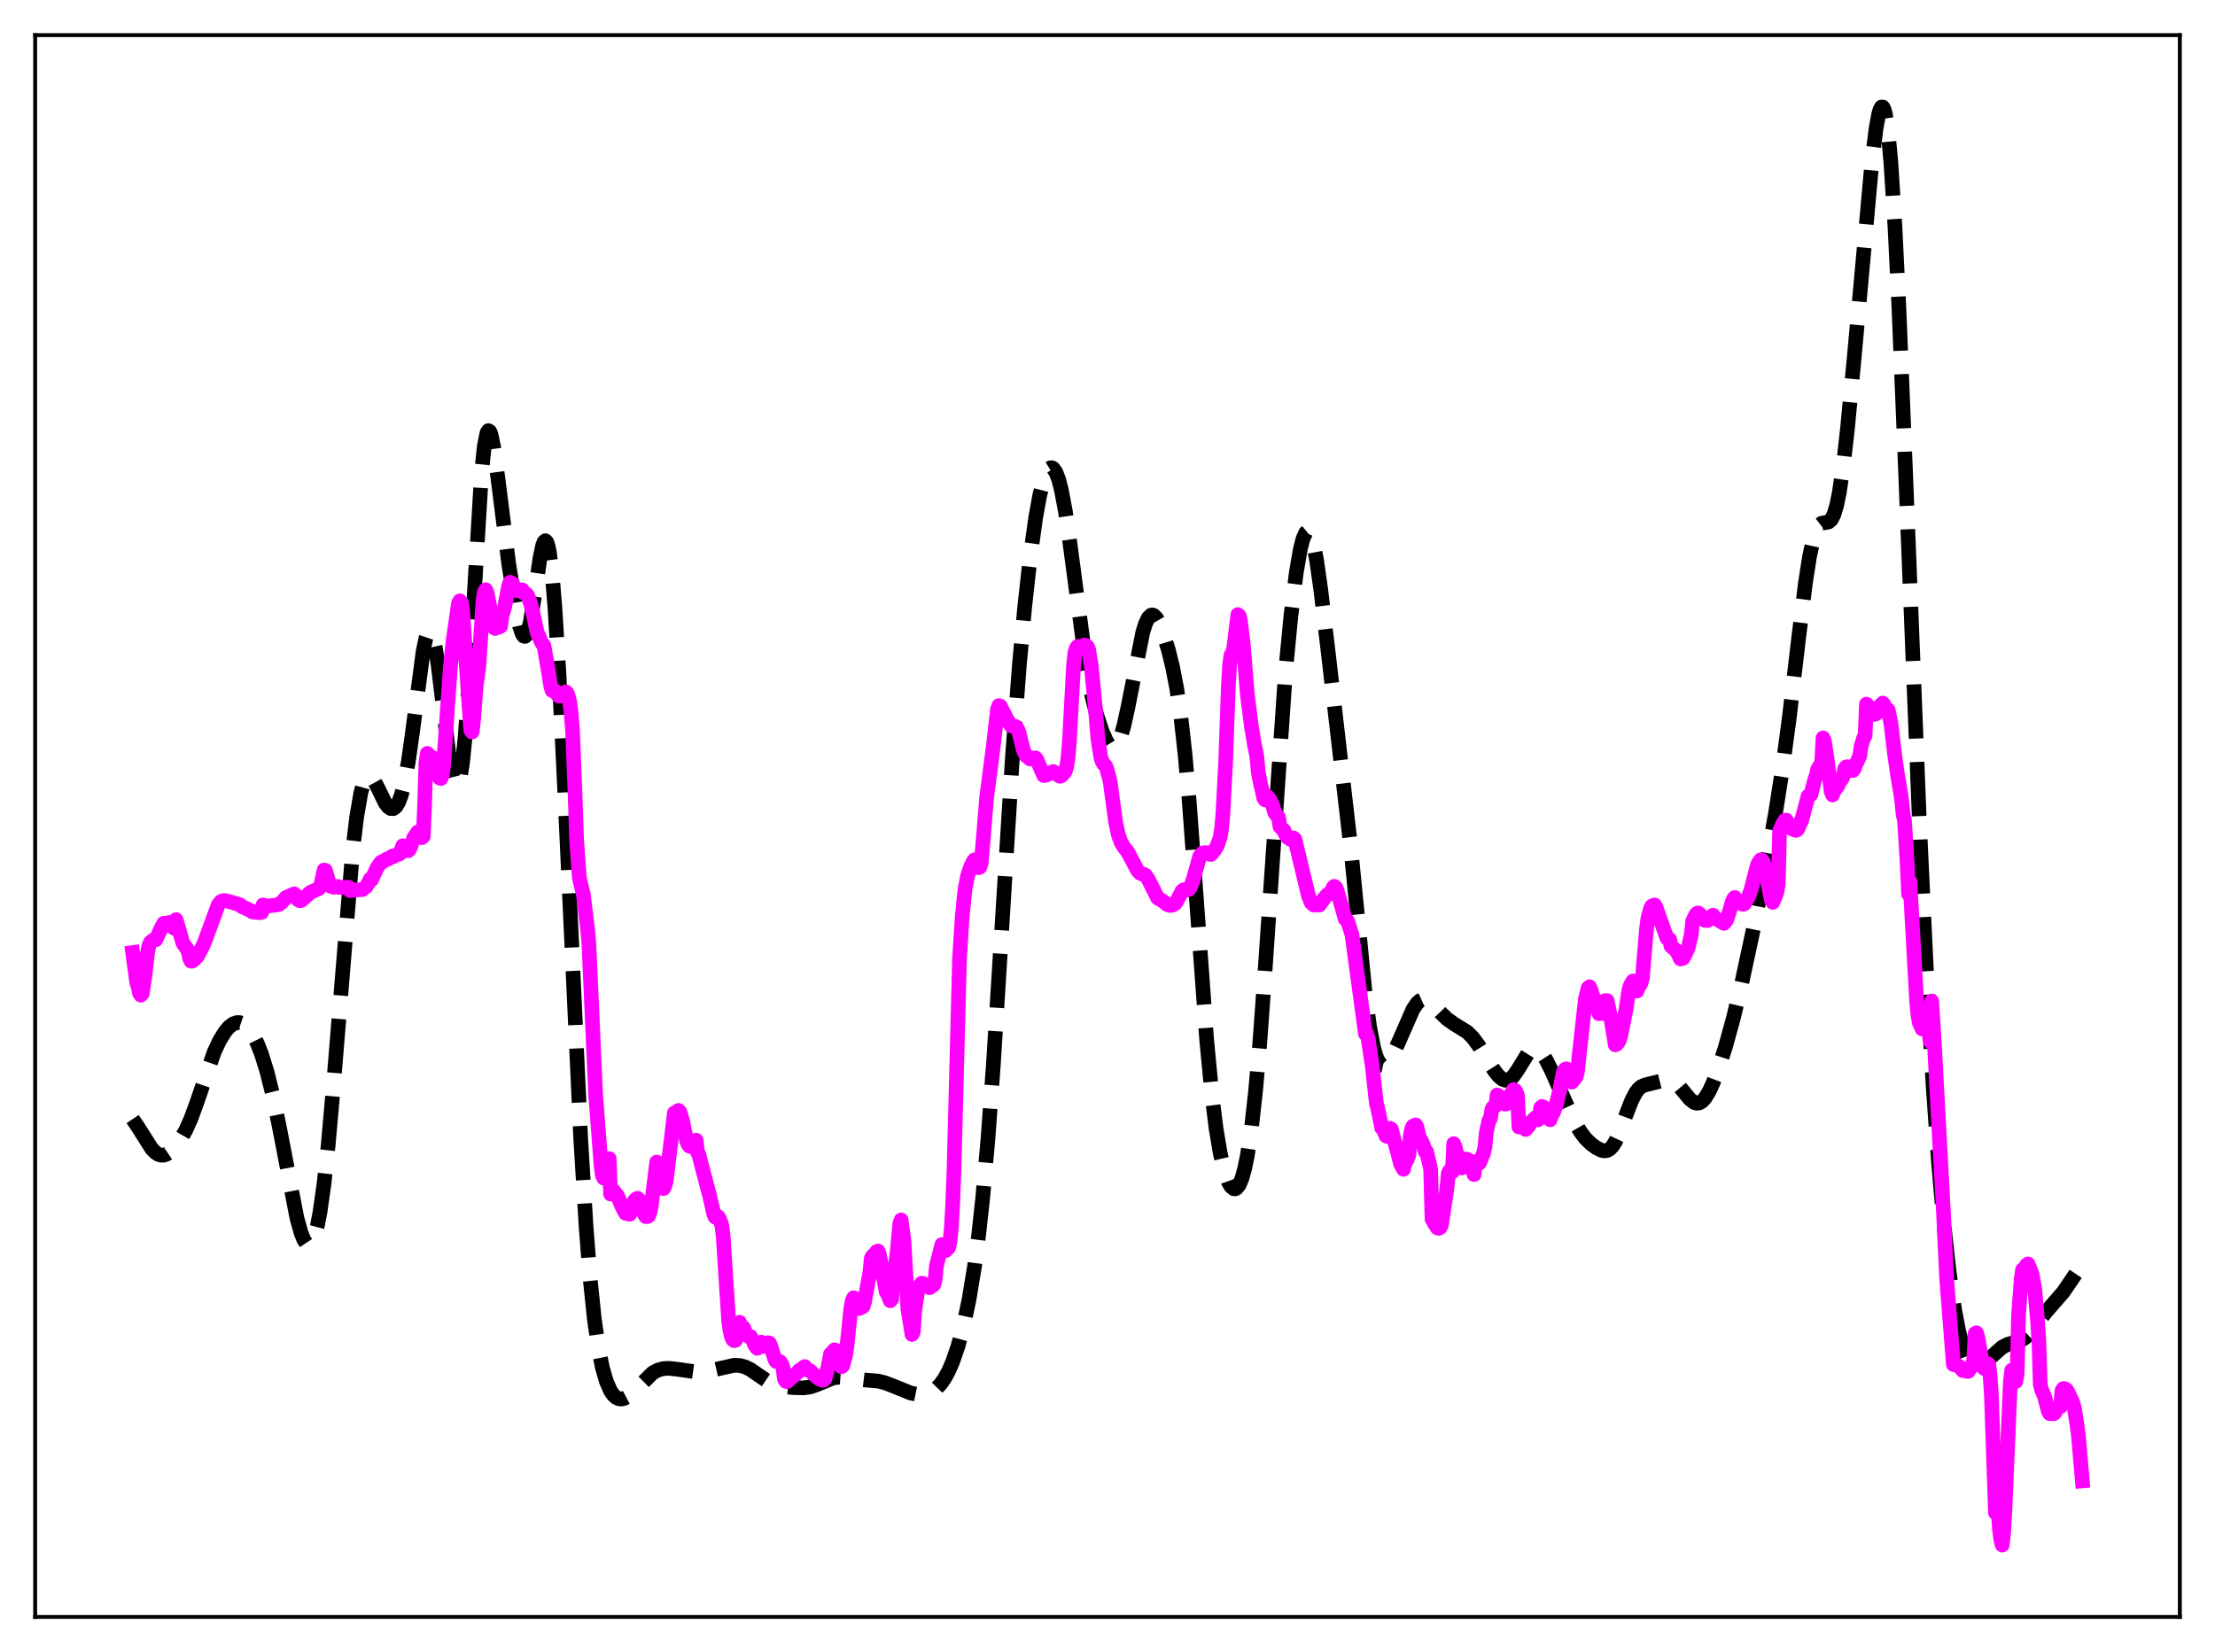 <?xml version="1.0" encoding="utf-8" standalone="no"?>
<!DOCTYPE svg PUBLIC "-//W3C//DTD SVG 1.1//EN"
  "http://www.w3.org/Graphics/SVG/1.1/DTD/svg11.dtd">
<svg xmlns:xlink="http://www.w3.org/1999/xlink" width="453.6pt" height="338.4pt" viewBox="0 0 453.6 338.4" xmlns="http://www.w3.org/2000/svg" version="1.1">
 <defs>
  <style type="text/css">*{stroke-linejoin: round; stroke-linecap: butt}</style>
 </defs>
 <g id="figure_1">
  <g id="patch_1">
   <path d="M 0 338.4 
L 453.6 338.4 
L 453.6 0 
L 0 0 
z
" style="fill: #ffffff"/>
  </g>
  <g id="axes_1">
   <g id="patch_2">
    <path d="M 7.2 331.2 
L 446.4 331.2 
L 446.4 7.2 
L 7.2 7.2 
z
" style="fill: #ffffff"/>
   </g>
   <g id="matplotlib.axis_1"/>
   <g id="matplotlib.axis_2"/>
   <g id="line2d_1">
    <path d="M 27.164 229.224 
L 28.276 230.873 
L 31.056 235.27 
L 31.89 236.119 
L 32.446 236.469 
L 33.003 236.632 
L 33.559 236.611 
L 34.115 236.42 
L 34.949 235.853 
L 35.783 235.007 
L 36.895 233.514 
L 38.007 231.577 
L 39.12 229.098 
L 40.232 226.068 
L 43.846 215.543 
L 44.959 213.154 
L 46.071 211.343 
L 46.905 210.364 
L 47.739 209.725 
L 48.573 209.446 
L 49.129 209.467 
L 49.685 209.657 
L 50.241 210.018 
L 51.076 210.884 
L 51.91 212.152 
L 52.744 213.844 
L 53.578 215.986 
L 54.69 219.59 
L 55.802 224.066 
L 57.193 230.782 
L 60.807 249.499 
L 61.641 252.497 
L 62.197 253.9 
L 62.753 254.738 
L 63.031 254.923 
L 63.309 254.941 
L 63.588 254.785 
L 63.866 254.448 
L 64.422 253.199 
L 64.978 251.149 
L 65.534 248.263 
L 66.368 242.351 
L 67.202 234.625 
L 68.314 221.974 
L 72.207 174.309 
L 73.041 167.359 
L 73.875 162.485 
L 74.431 160.42 
L 74.987 159.253 
L 75.265 158.976 
L 75.543 158.884 
L 75.822 158.956 
L 76.378 159.512 
L 77.212 161.036 
L 78.88 164.45 
L 79.436 165.203 
L 79.992 165.616 
L 80.548 165.634 
L 81.104 165.203 
L 81.66 164.262 
L 82.217 162.744 
L 82.773 160.588 
L 83.607 156.091 
L 84.441 150.204 
L 86.665 133.317 
L 87.221 130.722 
L 87.499 129.906 
L 87.777 129.447 
L 88.056 129.36 
L 88.334 129.649 
L 88.612 130.312 
L 89.168 132.682 
L 89.724 136.242 
L 90.836 145.489 
L 91.948 154.709 
L 92.504 158.219 
L 93.06 160.452 
L 93.338 160.973 
L 93.616 161.043 
L 93.894 160.625 
L 94.172 159.691 
L 94.729 156.203 
L 95.285 150.546 
L 96.119 138.467 
L 98.621 96.694 
L 99.177 91.389 
L 99.733 88.638 
L 100.011 88.211 
L 100.289 88.371 
L 100.568 89.062 
L 101.124 91.754 
L 101.958 97.889 
L 104.182 115.521 
L 105.572 124.319 
L 106.406 128.285 
L 106.963 129.901 
L 107.241 130.29 
L 107.519 130.36 
L 107.797 130.091 
L 108.075 129.477 
L 108.631 127.26 
L 109.465 122.023 
L 110.577 114.343 
L 111.133 111.727 
L 111.411 111.005 
L 111.689 110.754 
L 111.967 111.023 
L 112.245 111.844 
L 112.523 113.236 
L 113.08 117.738 
L 113.636 124.428 
L 114.47 137.982 
L 115.582 160.694 
L 118.919 233.212 
L 120.031 251.446 
L 120.865 262.032 
L 121.699 270.092 
L 122.533 275.988 
L 123.367 280.166 
L 124.201 283.036 
L 125.036 284.91 
L 125.592 285.719 
L 126.148 286.238 
L 126.704 286.508 
L 127.26 286.57 
L 127.816 286.455 
L 128.65 286.017 
L 129.762 285.072 
L 133.655 281.221 
L 134.767 280.621 
L 135.879 280.329 
L 136.991 280.277 
L 138.66 280.459 
L 142.552 281.01 
L 144.221 280.958 
L 145.889 280.652 
L 150.338 279.653 
L 151.45 279.692 
L 152.562 279.976 
L 153.674 280.522 
L 155.342 281.678 
L 157.289 282.992 
L 158.679 283.611 
L 160.069 283.953 
L 162.294 284.214 
L 164.518 284.289 
L 165.908 284.094 
L 167.298 283.621 
L 170.635 282.242 
L 171.747 282.103 
L 173.137 282.2 
L 177.03 282.662 
L 179.81 282.889 
L 181.201 283.233 
L 182.869 283.87 
L 186.483 285.335 
L 187.874 285.62 
L 188.986 285.631 
L 190.098 285.392 
L 190.932 285.005 
L 191.766 284.399 
L 192.6 283.53 
L 193.435 282.352 
L 194.269 280.82 
L 195.103 278.894 
L 196.215 275.642 
L 197.327 271.484 
L 198.439 266.209 
L 199.552 259.488 
L 200.386 253.22 
L 201.22 245.64 
L 202.332 233.148 
L 203.444 217.816 
L 205.112 190.865 
L 207.337 154.985 
L 208.727 136.523 
L 209.839 124.373 
L 210.951 114.286 
L 212.064 106.2 
L 212.898 101.558 
L 213.732 98.246 
L 214.288 96.807 
L 214.844 95.991 
L 215.122 95.819 
L 215.4 95.804 
L 215.678 95.95 
L 216.234 96.73 
L 216.79 98.182 
L 217.346 100.318 
L 218.181 104.779 
L 219.015 110.549 
L 222.629 137.749 
L 223.463 141.988 
L 224.576 146.377 
L 225.688 149.758 
L 226.522 151.681 
L 227.078 152.579 
L 227.634 153.076 
L 227.912 153.148 
L 228.19 153.09 
L 228.468 152.896 
L 229.024 152.078 
L 229.58 150.678 
L 230.137 148.729 
L 230.971 144.946 
L 234.029 129.49 
L 234.585 127.735 
L 235.141 126.571 
L 235.697 126.016 
L 235.975 125.961 
L 236.254 126.043 
L 236.81 126.588 
L 237.366 127.565 
L 238.2 129.648 
L 239.312 133.291 
L 240.146 136.717 
L 240.98 141.058 
L 241.814 146.754 
L 242.649 154.186 
L 243.483 163.481 
L 244.873 182.254 
L 247.097 212.852 
L 248.209 224.581 
L 249.044 231.23 
L 249.878 236.198 
L 250.712 239.753 
L 251.546 242.11 
L 252.102 243.059 
L 252.658 243.497 
L 252.936 243.516 
L 253.214 243.394 
L 253.77 242.709 
L 254.326 241.395 
L 254.883 239.4 
L 255.439 236.674 
L 256.273 231.1 
L 257.107 223.628 
L 257.941 214.221 
L 259.053 199.005 
L 263.224 137.962 
L 264.336 126.351 
L 265.448 117.379 
L 266.282 112.53 
L 266.838 110.342 
L 267.395 109.111 
L 267.673 108.884 
L 267.951 108.927 
L 268.229 109.244 
L 268.507 109.835 
L 269.063 111.813 
L 269.619 114.76 
L 270.453 120.611 
L 272.121 134.679 
L 276.57 173.176 
L 279.629 204.142 
L 280.463 210.258 
L 281.297 214.592 
L 281.853 216.488 
L 282.409 217.653 
L 282.965 218.183 
L 283.243 218.244 
L 283.799 218.027 
L 284.355 217.446 
L 285.189 216.088 
L 286.302 213.716 
L 289.36 206.738 
L 290.194 205.502 
L 290.75 204.989 
L 291.306 204.738 
L 291.863 204.738 
L 292.419 204.956 
L 293.253 205.591 
L 294.921 207.349 
L 296.311 208.694 
L 297.701 209.688 
L 300.482 211.416 
L 301.594 212.527 
L 302.706 214.012 
L 304.375 216.704 
L 306.043 219.347 
L 306.877 220.388 
L 307.711 221.077 
L 308.267 221.278 
L 308.823 221.237 
L 309.379 220.943 
L 309.935 220.404 
L 310.77 219.218 
L 312.994 215.607 
L 313.55 215.068 
L 314.106 214.806 
L 314.662 214.844 
L 315.218 215.175 
L 315.774 215.773 
L 316.609 217.069 
L 317.721 219.283 
L 320.501 225.578 
L 322.448 229.762 
L 323.56 231.705 
L 324.672 233.188 
L 325.784 234.277 
L 326.896 235.096 
L 328.008 235.641 
L 328.564 235.739 
L 329.121 235.655 
L 329.677 235.339 
L 330.233 234.754 
L 330.789 233.883 
L 331.623 232.083 
L 333.013 228.302 
L 334.125 225.435 
L 334.96 223.828 
L 335.516 223.089 
L 336.072 222.601 
L 336.906 222.232 
L 340.52 221.341 
L 341.355 221.15 
L 342.189 221.231 
L 342.745 221.484 
L 343.579 222.168 
L 344.691 223.489 
L 346.081 225.166 
L 346.915 225.808 
L 347.472 225.977 
L 348.028 225.9 
L 348.584 225.562 
L 349.14 224.965 
L 349.974 223.62 
L 350.808 221.819 
L 351.92 218.876 
L 353.311 214.548 
L 354.979 208.509 
L 356.647 201.539 
L 358.871 191.196 
L 361.93 175.885 
L 363.598 166.559 
L 364.988 157.68 
L 366.379 147.348 
L 368.325 130.788 
L 369.715 119.492 
L 370.549 114.086 
L 371.383 110.232 
L 371.94 108.588 
L 372.496 107.619 
L 373.052 107.183 
L 373.608 107.068 
L 374.442 106.931 
L 374.998 106.463 
L 375.554 105.403 
L 376.11 103.572 
L 376.666 100.87 
L 377.5 95.177 
L 378.335 87.789 
L 379.725 73.115 
L 383.339 33.239 
L 384.174 26.415 
L 384.73 23.363 
L 385.008 22.424 
L 385.286 21.933 
L 385.564 21.927 
L 385.842 22.44 
L 386.12 23.496 
L 386.676 27.301 
L 387.232 33.382 
L 388.066 46.532 
L 388.9 63.756 
L 390.291 98.185 
L 393.071 168.575 
L 394.461 197.906 
L 395.851 222.132 
L 396.964 237.927 
L 398.076 250.719 
L 399.188 260.761 
L 400.3 268.398 
L 401.134 272.74 
L 401.968 275.999 
L 402.803 278.242 
L 403.359 279.21 
L 403.915 279.796 
L 404.471 280.048 
L 405.027 280.022 
L 405.583 279.78 
L 406.417 279.146 
L 410.032 275.938 
L 411.144 275.375 
L 412.534 274.967 
L 413.924 274.504 
L 414.758 273.972 
L 415.593 273.166 
L 416.705 271.742 
L 418.929 268.796 
L 422.544 264.642 
L 425.88 259.733 
L 426.436 259.286 
L 426.436 259.286 
" clip-path="url(#pa6ed743cf7)" style="fill: none; stroke-dasharray: 11.1,4.8; stroke-dashoffset: 0; stroke: #000000; stroke-width: 3"/>
   </g>
   <g id="line2d_2">
    <path d="M 27.164 195.112 
L 27.998 201.269 
L 28.276 202.056 
L 28.554 203.37 
L 28.832 203.842 
L 29.11 203.555 
L 29.666 199.991 
L 30.222 195.103 
L 30.5 193.716 
L 30.778 193.069 
L 31.334 192.573 
L 31.89 192.501 
L 33.281 189.548 
L 33.559 189.088 
L 34.115 189.136 
L 34.671 188.94 
L 35.227 189.669 
L 35.505 190.041 
L 35.783 190.198 
L 36.061 188.377 
L 37.451 193.152 
L 38.007 193.991 
L 38.285 194.297 
L 38.563 195.015 
L 38.842 196.32 
L 39.12 196.888 
L 39.398 196.872 
L 39.954 196.403 
L 40.51 195.748 
L 41.622 193.591 
L 42.178 192.198 
L 44.68 185.357 
L 45.237 184.668 
L 45.793 184.458 
L 46.349 184.509 
L 49.129 185.313 
L 49.407 185.625 
L 51.354 186.524 
L 51.632 186.774 
L 52.188 186.862 
L 52.466 186.842 
L 53.022 186.954 
L 53.578 186.897 
L 53.856 185.361 
L 54.69 185.604 
L 55.524 185.498 
L 56.636 185.361 
L 57.193 185.246 
L 57.749 184.764 
L 58.583 183.833 
L 59.417 183.458 
L 60.251 183.098 
L 60.529 183.342 
L 61.085 184.339 
L 61.363 184.483 
L 61.641 184.475 
L 62.197 184.007 
L 63.588 182.771 
L 64.7 182.28 
L 65.256 182.056 
L 65.534 181.701 
L 65.812 180.841 
L 66.368 178.22 
L 66.646 178.294 
L 67.202 180.205 
L 67.48 181.114 
L 67.758 181.571 
L 68.314 181.74 
L 69.148 181.569 
L 69.426 181.777 
L 71.373 181.737 
L 71.651 182.424 
L 72.763 182.301 
L 74.153 182.226 
L 74.987 181.612 
L 75.543 180.712 
L 75.822 180.074 
L 76.1 180.201 
L 77.212 177.752 
L 78.046 176.585 
L 78.324 176.579 
L 79.158 175.99 
L 79.436 176 
L 79.992 175.588 
L 80.27 175.393 
L 80.548 175.473 
L 81.382 174.963 
L 81.66 175 
L 81.939 174.815 
L 82.495 173.23 
L 82.773 173.449 
L 83.329 174.212 
L 83.607 174.253 
L 83.885 173.969 
L 84.441 172.477 
L 84.719 171.648 
L 85.553 170.421 
L 85.831 170.452 
L 86.387 171.577 
L 86.665 171.344 
L 86.943 165.2 
L 87.221 156.192 
L 87.499 154.324 
L 88.056 154.914 
L 88.89 155.336 
L 89.168 155.533 
L 89.446 158.249 
L 90.002 159.351 
L 90.28 159.48 
L 90.558 158.775 
L 90.836 156.88 
L 91.67 144.56 
L 92.226 136.657 
L 92.782 131.289 
L 93.338 127.446 
L 93.894 123.54 
L 94.172 123.071 
L 94.451 123.448 
L 94.729 124.939 
L 96.397 149.582 
L 96.675 149.952 
L 96.953 147.718 
L 97.509 140.527 
L 98.065 136.525 
L 98.899 123.193 
L 99.177 121.411 
L 99.455 120.801 
L 99.733 121.376 
L 101.124 128.569 
L 101.402 128.733 
L 101.68 128.352 
L 102.236 128.449 
L 102.514 128.267 
L 102.792 126.179 
L 103.348 124.281 
L 104.182 119.95 
L 104.46 119.265 
L 105.016 119.583 
L 105.294 120.431 
L 105.572 120.84 
L 105.85 120.975 
L 106.685 121.035 
L 106.963 120.837 
L 107.241 121.451 
L 107.797 121.68 
L 108.075 122.011 
L 108.631 123.525 
L 109.187 125.751 
L 110.021 129.656 
L 110.299 130.153 
L 110.855 131.505 
L 111.411 132.343 
L 112.245 137.152 
L 112.802 140.643 
L 113.08 141.47 
L 113.358 141.479 
L 113.636 141.673 
L 113.914 141.677 
L 114.192 142.351 
L 114.47 142.593 
L 114.748 142.568 
L 115.582 141.884 
L 115.86 141.711 
L 116.138 141.944 
L 116.416 142.75 
L 116.694 143.917 
L 116.972 146.248 
L 117.25 149.711 
L 117.806 163.773 
L 118.084 172.127 
L 118.64 179.82 
L 119.475 183.283 
L 120.309 190.199 
L 120.587 193.149 
L 121.977 224.21 
L 123.089 238.748 
L 123.367 240.749 
L 123.645 241.33 
L 123.923 240.924 
L 124.201 240.111 
L 124.757 237.331 
L 125.036 244.586 
L 125.314 244.065 
L 125.592 243.849 
L 126.426 244.889 
L 127.26 246.908 
L 128.094 248.528 
L 128.928 248.726 
L 129.206 248.231 
L 129.484 246.655 
L 130.04 245.803 
L 130.318 245.551 
L 130.596 245.453 
L 130.874 245.746 
L 131.431 246.975 
L 131.987 248.765 
L 132.265 249.209 
L 132.543 249.207 
L 132.821 249.061 
L 133.099 248.338 
L 133.377 247.031 
L 134.489 238.031 
L 134.767 238.192 
L 135.879 243.464 
L 136.157 242.921 
L 136.435 241.844 
L 138.104 227.97 
L 138.382 228.178 
L 138.66 227.674 
L 138.938 227.454 
L 139.216 227.746 
L 139.772 229.531 
L 140.606 233.6 
L 140.884 234.363 
L 141.162 234.765 
L 141.44 234.772 
L 141.718 234.93 
L 142.552 233.538 
L 142.83 236.012 
L 143.108 236.454 
L 143.665 238.673 
L 145.333 244.979 
L 146.167 248.653 
L 146.445 249.308 
L 146.723 249.389 
L 147.001 249.166 
L 147.279 249.539 
L 147.557 250.167 
L 147.835 251.083 
L 148.113 253.396 
L 148.669 262.111 
L 149.225 270.592 
L 149.503 272.604 
L 149.782 273.737 
L 150.06 274.398 
L 150.338 274.615 
L 150.616 274.545 
L 150.894 273.703 
L 151.45 270.85 
L 151.728 272.305 
L 152.006 271.813 
L 152.284 271.957 
L 152.84 273.429 
L 153.396 273.826 
L 153.674 273.756 
L 154.23 274.651 
L 154.508 275.427 
L 155.064 276.183 
L 155.342 275.937 
L 155.899 274.923 
L 156.177 275.8 
L 156.455 275.531 
L 156.733 275.457 
L 157.289 275.036 
L 157.567 275.118 
L 157.845 275.756 
L 158.679 278.426 
L 158.957 278.888 
L 159.235 278.775 
L 159.513 278.803 
L 159.791 278.963 
L 160.069 279.415 
L 160.347 280.095 
L 160.625 282.401 
L 160.903 282.925 
L 161.181 283.019 
L 161.737 282.533 
L 162.572 281.788 
L 162.85 281.601 
L 163.406 281.004 
L 163.684 280.675 
L 163.962 280.704 
L 164.518 280.11 
L 164.796 279.914 
L 165.074 280.55 
L 165.63 280.689 
L 165.908 280.782 
L 167.02 281.862 
L 167.576 282.327 
L 167.854 282.494 
L 168.132 282.53 
L 168.411 282.718 
L 168.689 282.695 
L 168.967 282.346 
L 169.523 280.207 
L 170.079 277.383 
L 170.913 276.481 
L 171.191 276.601 
L 171.469 277.249 
L 172.303 279.962 
L 172.581 279.754 
L 173.137 277.695 
L 173.415 275.998 
L 174.249 267.953 
L 174.528 266.457 
L 174.806 265.829 
L 175.084 265.994 
L 175.918 268.041 
L 176.474 267.775 
L 176.752 267.605 
L 177.03 266.699 
L 178.142 260.616 
L 178.42 257.771 
L 178.698 257.256 
L 178.976 257.07 
L 179.532 256.352 
L 179.81 256.246 
L 180.088 256.997 
L 181.479 264.667 
L 181.757 265.011 
L 182.313 266.44 
L 182.591 266.146 
L 182.869 261.61 
L 183.147 260.61 
L 183.703 256.776 
L 184.259 250.648 
L 184.537 249.88 
L 185.093 253.993 
L 185.927 268.16 
L 186.762 273.344 
L 187.04 272.803 
L 187.318 268.55 
L 187.874 264.787 
L 188.43 263.251 
L 188.708 262.858 
L 188.986 262.878 
L 189.264 263.165 
L 189.542 263.159 
L 189.82 263.53 
L 190.376 263.76 
L 191.21 263.156 
L 191.488 262.212 
L 191.766 259.298 
L 192.879 254.93 
L 193.435 255.474 
L 193.713 256.142 
L 193.991 255.663 
L 194.269 255.566 
L 194.547 254.255 
L 194.825 251.439 
L 195.103 246.508 
L 195.381 239.209 
L 196.493 196.399 
L 197.049 187.781 
L 197.605 182.237 
L 198.161 179.372 
L 198.717 177.674 
L 199.274 176.489 
L 199.552 176.124 
L 199.83 176.254 
L 200.386 177.731 
L 200.664 177.63 
L 200.942 176.729 
L 201.498 170.137 
L 202.054 163.28 
L 202.61 159.097 
L 203.444 152.6 
L 204.278 145.259 
L 204.556 144.523 
L 204.834 144.642 
L 206.503 147.844 
L 207.059 148.667 
L 207.615 148.776 
L 207.893 148.766 
L 208.171 148.981 
L 208.449 149.454 
L 208.727 150.265 
L 209.561 153.618 
L 210.117 154.804 
L 210.951 155.469 
L 211.508 155.439 
L 211.786 155.257 
L 212.064 155.249 
L 212.342 155.627 
L 213.732 158.85 
L 214.288 158.777 
L 215.678 158.026 
L 216.512 158.695 
L 217.068 159.011 
L 217.346 158.919 
L 217.903 158.337 
L 218.181 157.884 
L 218.459 156.909 
L 218.737 155.093 
L 219.015 151.572 
L 219.849 136.253 
L 220.127 133.65 
L 220.405 132.751 
L 220.683 132.407 
L 221.239 132.544 
L 221.517 132.619 
L 221.795 132.479 
L 222.073 132.127 
L 222.351 132.186 
L 222.629 132.4 
L 222.907 132.947 
L 223.463 136.265 
L 224.298 144.92 
L 224.854 151.453 
L 225.41 155 
L 225.688 155.948 
L 225.966 156.42 
L 226.244 156.661 
L 226.522 157.088 
L 227.078 159.043 
L 227.356 160.203 
L 228.468 168.426 
L 229.024 171.013 
L 229.58 172.56 
L 230.137 173.476 
L 230.971 174.558 
L 232.917 178.24 
L 233.473 178.855 
L 234.029 179.083 
L 234.307 179.113 
L 234.585 179.277 
L 235.141 180.088 
L 237.088 183.96 
L 237.922 184.431 
L 238.478 184.84 
L 239.034 185.282 
L 239.59 185.461 
L 240.146 185.401 
L 240.702 185.04 
L 241.258 184.065 
L 242.092 182.48 
L 242.371 182.263 
L 242.649 182.215 
L 242.927 182.342 
L 243.483 182.171 
L 243.761 181.77 
L 244.317 180.27 
L 245.707 175.364 
L 246.263 174.718 
L 246.819 174.641 
L 247.931 175.036 
L 248.209 174.796 
L 248.488 174.309 
L 248.766 174.09 
L 249.322 173.133 
L 249.878 171.496 
L 250.156 169.764 
L 250.434 166.718 
L 250.99 156.182 
L 251.546 140.663 
L 251.824 135.964 
L 252.102 134.144 
L 252.38 133.834 
L 252.658 132.74 
L 253.492 125.896 
L 253.77 126.144 
L 254.048 127.362 
L 254.605 132.009 
L 255.439 142.325 
L 256.273 148.808 
L 256.829 152.211 
L 257.385 155.011 
L 257.663 158.127 
L 258.219 160.967 
L 258.497 161.953 
L 258.775 163.397 
L 259.053 163.835 
L 259.609 163.219 
L 260.165 163.969 
L 260.721 165.284 
L 261 166.373 
L 261.556 167.139 
L 261.834 167.44 
L 262.112 169.296 
L 262.668 169.879 
L 262.946 170.08 
L 263.224 170.88 
L 263.78 171.63 
L 264.058 171.722 
L 264.336 171.97 
L 264.892 171.634 
L 265.17 171.875 
L 267.951 183.485 
L 268.507 184.891 
L 269.063 185.407 
L 269.619 185.259 
L 270.175 185.389 
L 270.731 184.637 
L 271.287 183.856 
L 271.843 183.227 
L 272.121 183.168 
L 272.677 182.589 
L 272.955 181.864 
L 273.234 181.547 
L 273.512 181.743 
L 273.79 182.357 
L 274.902 186.183 
L 275.458 188.184 
L 275.736 188.323 
L 276.014 188.765 
L 276.848 191.404 
L 279.629 211.768 
L 279.907 211.803 
L 280.185 212.887 
L 281.019 218.362 
L 281.853 225.965 
L 282.131 226.966 
L 282.965 231.054 
L 283.243 231.111 
L 283.799 232.644 
L 284.077 232.788 
L 284.633 231.107 
L 284.911 231.27 
L 286.858 238.515 
L 287.414 239.514 
L 287.692 238.157 
L 287.97 237.873 
L 288.248 237.351 
L 288.526 236.562 
L 288.804 232.684 
L 289.082 231.261 
L 289.36 230.664 
L 289.638 230.65 
L 289.916 230.409 
L 290.194 230.983 
L 290.75 233.553 
L 291.028 233.559 
L 291.585 234.837 
L 291.863 235.906 
L 292.141 235.911 
L 292.975 239.467 
L 293.253 249.696 
L 293.809 250.692 
L 294.365 251.543 
L 294.643 251.611 
L 294.921 251.453 
L 295.199 250.872 
L 296.311 243.412 
L 296.589 240.374 
L 296.867 239.778 
L 297.145 239.653 
L 297.423 240.038 
L 297.701 234.261 
L 297.98 234.916 
L 298.814 238.319 
L 299.092 239.029 
L 299.37 239.241 
L 299.648 238.777 
L 299.926 237.528 
L 300.204 237.386 
L 300.482 237.47 
L 300.76 238.095 
L 301.038 237.768 
L 301.872 240.588 
L 302.15 238.123 
L 302.428 237.899 
L 302.984 238.218 
L 303.54 236.883 
L 303.818 236.194 
L 304.097 234.926 
L 304.375 231.922 
L 304.931 229.472 
L 305.209 229.119 
L 305.487 227.342 
L 305.765 226.811 
L 306.321 226.468 
L 306.599 224.283 
L 306.877 224.414 
L 307.989 225.906 
L 308.267 226.178 
L 308.545 226.082 
L 308.823 225.216 
L 309.935 223.192 
L 310.214 223.298 
L 310.492 223.666 
L 310.77 224.482 
L 311.048 230.842 
L 311.326 230.631 
L 311.604 230.676 
L 312.16 231.112 
L 312.438 231.357 
L 312.994 230.741 
L 313.272 230.116 
L 314.384 228.98 
L 314.662 229.105 
L 314.94 229.384 
L 315.218 229.143 
L 315.496 226.913 
L 315.774 226.637 
L 316.052 226.748 
L 316.609 227.237 
L 317.443 229.363 
L 317.721 228.503 
L 317.999 228.132 
L 318.555 226.749 
L 319.111 224.564 
L 319.389 223.458 
L 319.945 220.595 
L 320.223 219.454 
L 320.501 219.044 
L 320.779 218.93 
L 321.057 219.205 
L 321.335 219.896 
L 321.613 221.054 
L 321.891 221.656 
L 322.726 220.637 
L 323.004 219.735 
L 324.672 204.575 
L 325.228 202.367 
L 325.506 202.125 
L 325.784 202.7 
L 326.34 204.572 
L 326.618 204.891 
L 327.174 206.374 
L 327.452 207.637 
L 327.73 207.369 
L 328.286 207.606 
L 328.564 204.994 
L 329.121 204.963 
L 329.955 208.992 
L 330.789 214.026 
L 331.067 213.885 
L 331.345 213.594 
L 331.623 213.038 
L 331.901 212.166 
L 332.457 209.442 
L 333.013 206.55 
L 333.569 202.835 
L 333.847 201.878 
L 334.403 200.947 
L 334.681 201.525 
L 334.96 202.536 
L 335.238 202.995 
L 335.516 202.26 
L 336.072 201.347 
L 336.35 200.198 
L 337.184 190.214 
L 337.462 188.146 
L 338.018 186.053 
L 338.296 185.582 
L 338.852 185.358 
L 339.13 185.888 
L 341.355 192.141 
L 341.633 192.407 
L 341.911 192.419 
L 342.189 193.792 
L 343.301 194.713 
L 344.135 196.434 
L 344.691 196.263 
L 345.525 194.609 
L 345.803 193.823 
L 346.359 191.365 
L 346.637 188.67 
L 347.194 187.47 
L 347.472 187.135 
L 347.75 187.003 
L 348.028 187.185 
L 349.14 188.53 
L 349.696 188.554 
L 350.252 188.177 
L 350.808 187.461 
L 351.086 188.149 
L 351.642 188.317 
L 353.032 189.134 
L 353.589 188.452 
L 354.145 186.782 
L 354.701 184.861 
L 354.979 184.141 
L 355.257 183.828 
L 355.535 184.573 
L 356.925 185.243 
L 357.203 185.148 
L 358.037 183.739 
L 358.593 182.236 
L 359.706 177.856 
L 359.984 176.958 
L 360.54 176.12 
L 360.818 176.138 
L 361.096 176.537 
L 361.374 177.551 
L 362.764 184.439 
L 363.042 184.834 
L 363.876 182.835 
L 364.154 181.09 
L 364.432 170.281 
L 364.988 168.917 
L 365.544 168.006 
L 365.823 167.985 
L 366.657 169.591 
L 367.213 169.892 
L 367.769 170.083 
L 368.047 169.964 
L 368.325 169.491 
L 368.603 168.508 
L 368.881 168.257 
L 369.437 166.258 
L 370.271 163.083 
L 370.827 162.785 
L 371.661 159.617 
L 371.94 158.927 
L 372.218 157.619 
L 373.052 156.268 
L 373.33 151.152 
L 373.608 151.791 
L 374.164 155.481 
L 374.72 159.901 
L 374.998 162.11 
L 375.276 162.836 
L 375.554 162.021 
L 376.388 160.961 
L 376.666 159.967 
L 376.944 159.899 
L 377.222 159.507 
L 377.5 158.891 
L 377.778 157.436 
L 378.057 157.088 
L 378.335 157.044 
L 378.891 157.269 
L 379.169 157.712 
L 379.447 157.834 
L 379.725 157.437 
L 380.003 156.471 
L 380.281 156.126 
L 380.837 154.891 
L 381.115 152.903 
L 381.671 151.1 
L 381.949 150.693 
L 382.227 144.232 
L 383.339 145.385 
L 383.895 146.336 
L 384.174 146.222 
L 385.008 144.601 
L 385.564 144.017 
L 385.842 144.374 
L 386.398 145.759 
L 386.676 145.433 
L 387.232 148.185 
L 388.066 155.109 
L 388.622 158.932 
L 389.178 162.174 
L 389.456 164.101 
L 389.734 166.849 
L 390.012 168.07 
L 390.569 176.961 
L 390.847 183.151 
L 391.125 180.536 
L 392.515 205.349 
L 392.793 208.122 
L 393.071 209.567 
L 393.627 210.769 
L 393.905 210.697 
L 394.183 210.43 
L 394.461 209.131 
L 394.739 209.756 
L 395.295 213.352 
L 395.573 205.058 
L 396.129 213.706 
L 398.076 249.945 
L 398.632 261.746 
L 400.022 279.507 
L 400.578 279.59 
L 401.134 279.819 
L 401.968 280.753 
L 402.524 280.787 
L 402.803 280.912 
L 403.081 280.902 
L 403.637 280.058 
L 404.193 278.717 
L 404.471 273.161 
L 404.749 272.995 
L 405.027 273.971 
L 406.139 280.116 
L 406.417 280.361 
L 406.695 279.927 
L 406.973 279.258 
L 407.251 279.486 
L 407.529 281.597 
L 407.807 285.778 
L 408.641 309.88 
L 408.92 305.115 
L 409.476 313.411 
L 409.754 315.499 
L 410.032 316.473 
L 410.31 314.018 
L 410.588 309.179 
L 411.7 282.947 
L 411.978 280.66 
L 412.256 281.205 
L 412.534 282.826 
L 412.812 282.973 
L 413.09 281.25 
L 413.368 269.428 
L 413.924 261.837 
L 414.202 260.084 
L 414.48 260.13 
L 415.037 259.089 
L 415.315 258.899 
L 416.149 260.996 
L 416.705 264.163 
L 417.261 270.565 
L 417.539 274.811 
L 417.817 283.601 
L 418.095 284.684 
L 418.651 285.968 
L 419.485 289.118 
L 419.763 289.571 
L 420.597 289.572 
L 420.875 289.281 
L 421.154 288.455 
L 421.71 288.143 
L 421.988 288.098 
L 422.266 284.787 
L 422.544 284.426 
L 422.822 284.439 
L 423.1 284.6 
L 423.378 284.914 
L 424.49 287.316 
L 424.768 288.269 
L 425.324 291.778 
L 425.602 293.841 
L 426.436 303.353 
L 426.436 303.353 
" clip-path="url(#pa6ed743cf7)" style="fill: none; stroke: #ff00ff; stroke-width: 3; stroke-linecap: square"/>
   </g>
   <g id="patch_3">
    <path d="M 7.2 331.2 
L 7.2 7.2 
" style="fill: none; stroke: #000000; stroke-width: 0.8; stroke-linejoin: miter; stroke-linecap: square"/>
   </g>
   <g id="patch_4">
    <path d="M 446.4 331.2 
L 446.4 7.2 
" style="fill: none; stroke: #000000; stroke-width: 0.8; stroke-linejoin: miter; stroke-linecap: square"/>
   </g>
   <g id="patch_5">
    <path d="M 7.2 331.2 
L 446.4 331.2 
" style="fill: none; stroke: #000000; stroke-width: 0.8; stroke-linejoin: miter; stroke-linecap: square"/>
   </g>
   <g id="patch_6">
    <path d="M 7.2 7.2 
L 446.4 7.2 
" style="fill: none; stroke: #000000; stroke-width: 0.8; stroke-linejoin: miter; stroke-linecap: square"/>
   </g>
  </g>
 </g>
 <defs>
  <clipPath id="pa6ed743cf7">
   <rect x="7.2" y="7.2" width="439.2" height="324"/>
  </clipPath>
 </defs>
</svg>
